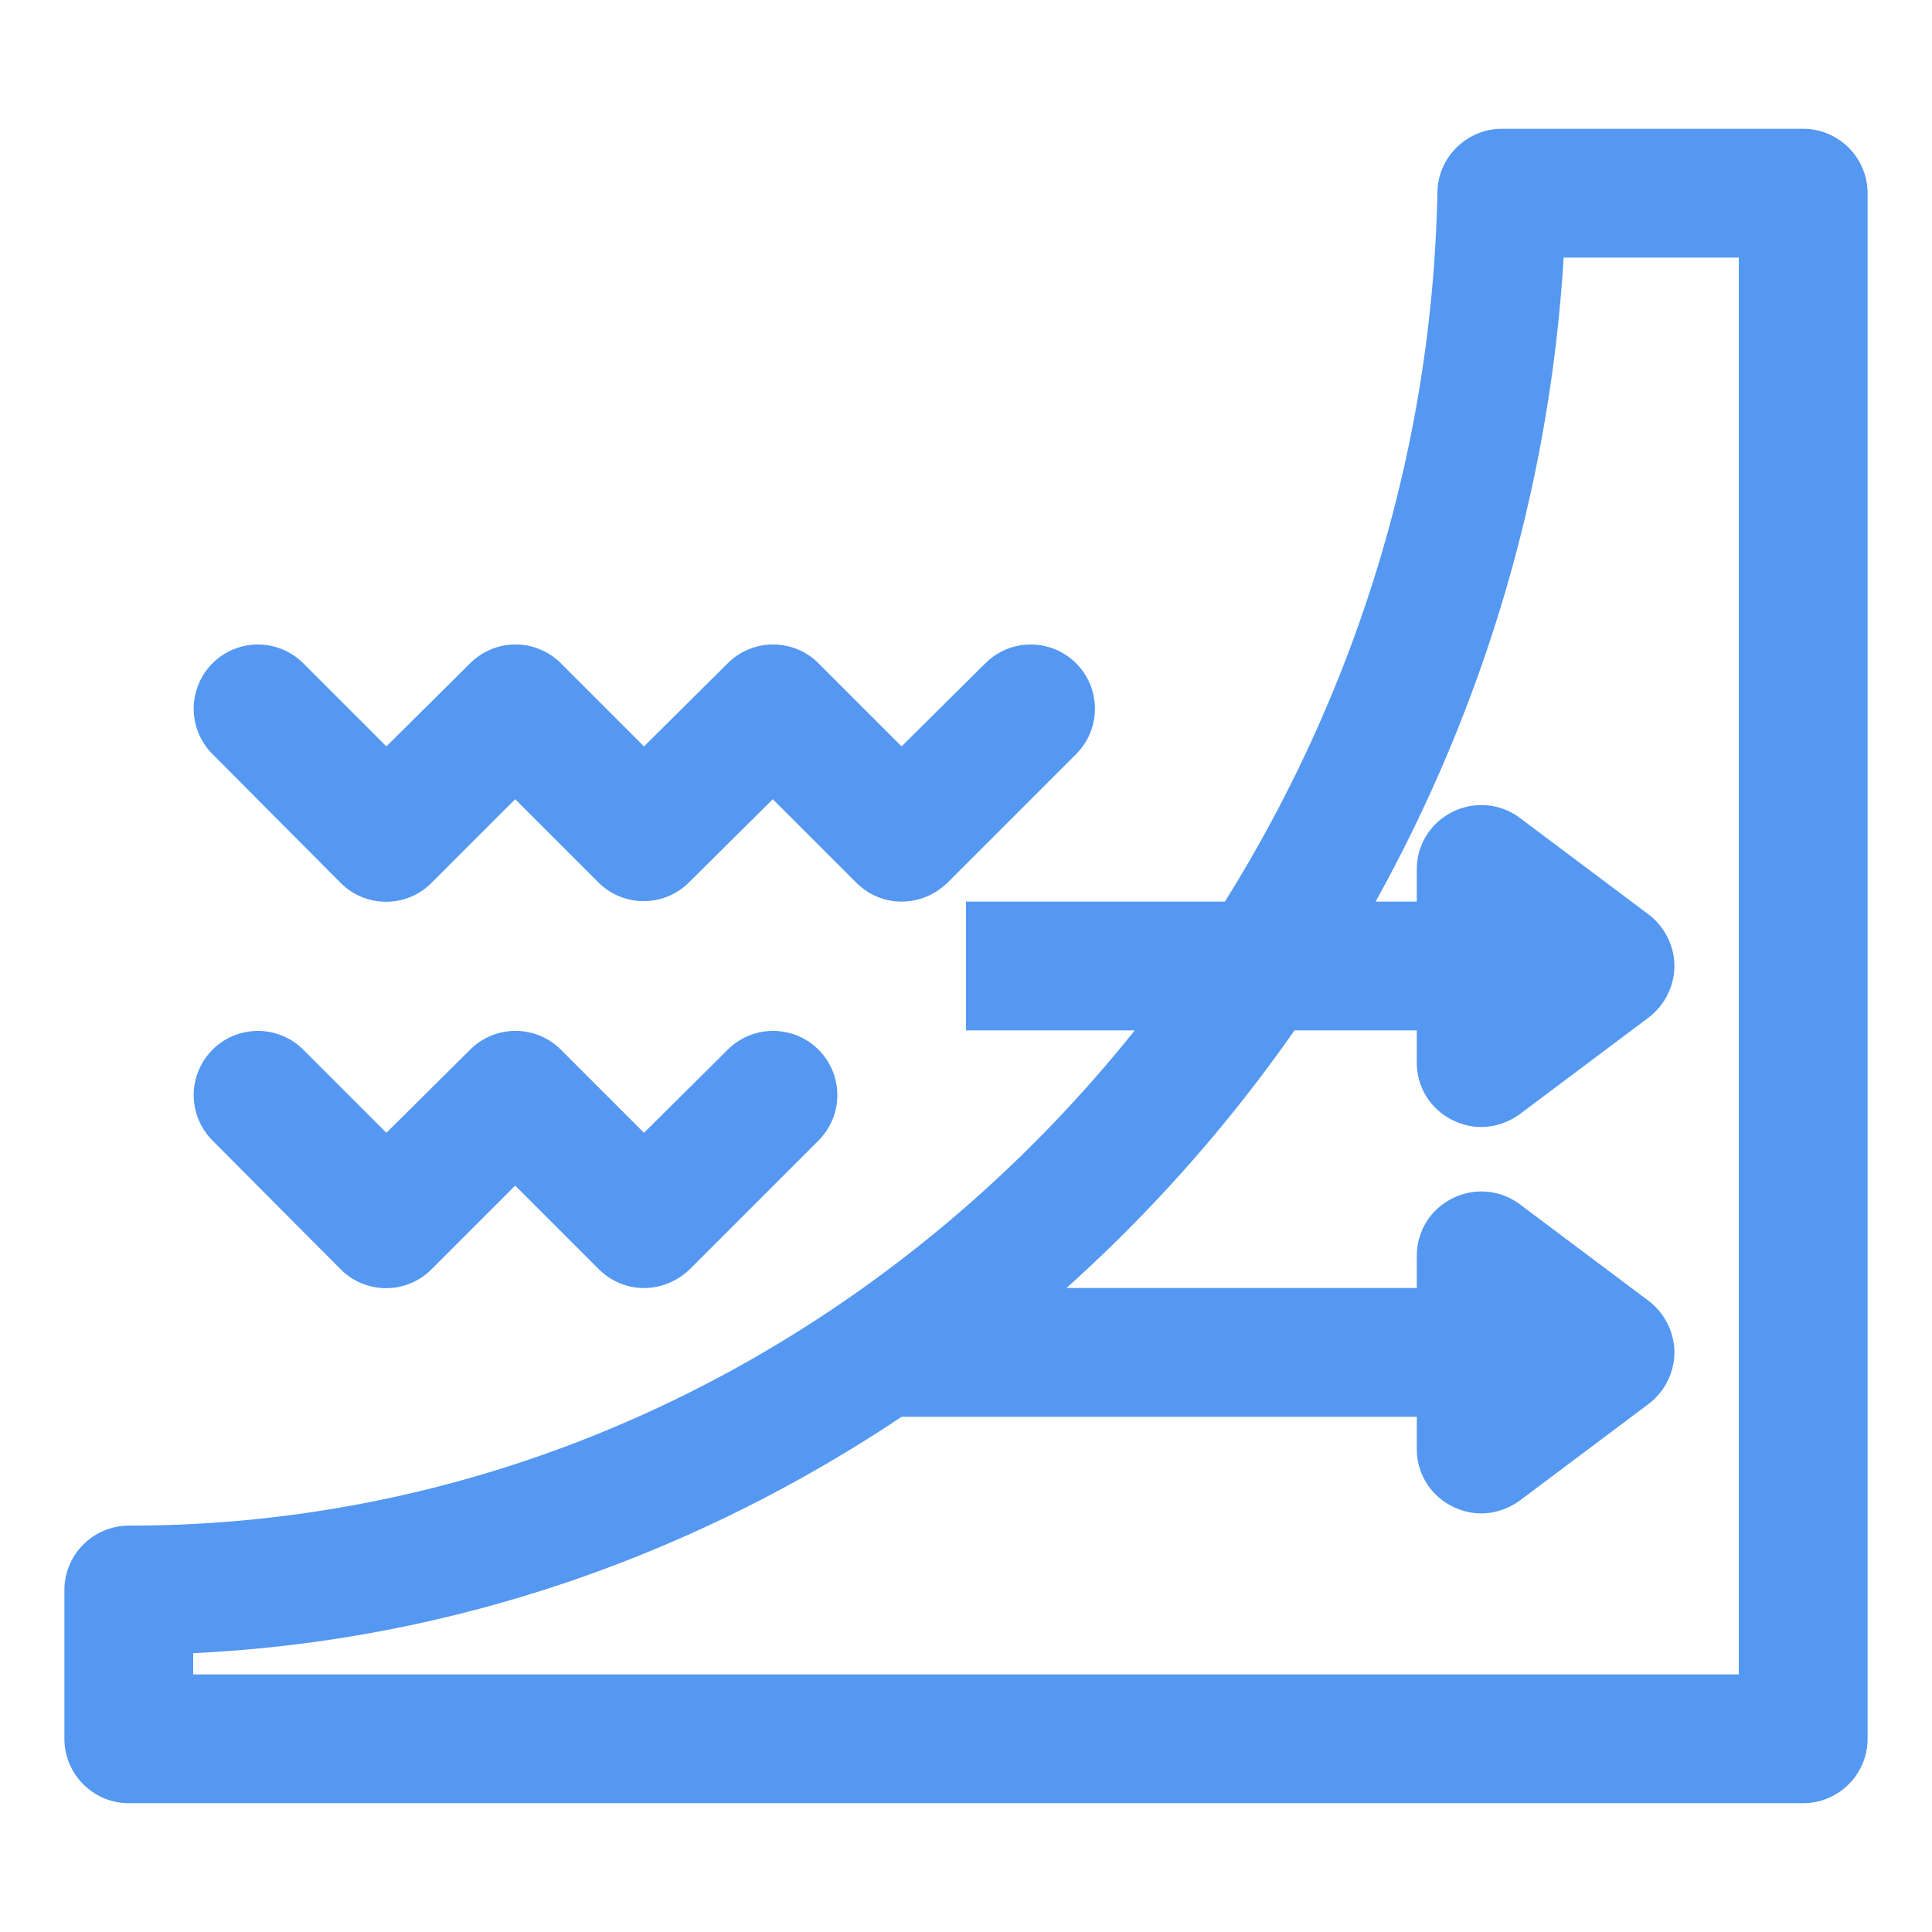 <?xml version="1.0" standalone="no"?><!DOCTYPE svg PUBLIC "-//W3C//DTD SVG 1.1//EN" "http://www.w3.org/Graphics/SVG/1.1/DTD/svg11.dtd"><svg t="1684115292286" class="icon" viewBox="0 0 1024 1024" version="1.1" xmlns="http://www.w3.org/2000/svg" p-id="21238" xmlns:xlink="http://www.w3.org/1999/xlink" width="48" height="48"><path d="M180.565 467.968c13.312 13.312 34.816 13.312 48.128 0l44.373-44.373 44.032 44.032c13.312 13.312 34.816 13.312 48.128 0l44.373-44.032 44.032 44.032c6.827 6.827 15.36 10.24 24.235 10.24s17.408-3.413 24.235-9.899l68.267-68.267a33.997 33.997 0 1 0-48.128-48.128L477.867 395.605l-44.032-44.032a33.997 33.997 0 0 0-48.128 0L341.333 395.605 297.301 351.573a33.997 33.997 0 0 0-48.128 0L204.8 395.605 160.768 351.573a33.997 33.997 0 1 0-48.128 48.128l67.925 68.267z m0 204.8c13.312 13.312 34.816 13.312 48.128 0l44.373-44.373 44.032 44.032c6.827 6.827 15.36 10.24 24.235 10.24s17.408-3.413 24.235-9.899l68.267-68.267a33.997 33.997 0 1 0-48.128-48.128L341.333 600.405 297.301 556.373a33.997 33.997 0 0 0-48.128 0L204.8 600.405 160.768 556.373a33.997 33.997 0 1 0-48.128 48.128l67.925 68.267zM955.733 68.267h-159.744c-18.432 0-33.792 15.019-34.133 33.451-2.731 138.24-44.373 266.923-112.64 376.149H512v68.267h89.429C473.429 706.219 281.259 808.619 68.267 808.619c-18.773 0-34.133 15.36-34.133 34.133V921.6c0 18.773 15.36 34.133 34.133 34.133h887.467c18.773 0 34.133-15.36 34.133-34.133V102.4c0-18.773-15.36-34.133-34.133-34.133z m-34.133 819.2H102.4v-11.264c137.557-6.485 265.557-51.883 375.467-125.269h273.067v17.067c0 12.971 7.168 24.576 18.773 30.379 4.779 2.389 9.899 3.755 15.36 3.755 7.168 0 14.336-2.389 20.48-6.827l68.267-51.2c8.533-6.485 13.653-16.725 13.653-27.307s-5.12-20.821-13.653-27.307l-68.267-51.2a33.997 33.997 0 0 0-35.84-3.072c-11.605 5.803-18.773 17.408-18.773 30.379v17.067h-185.685a793.941 793.941 0 0 0 120.832-136.533H750.933v17.067c0 12.971 7.168 24.576 18.773 30.379 4.779 2.389 9.899 3.755 15.36 3.755 7.168 0 14.336-2.389 20.48-6.827l68.267-51.2c8.533-6.485 13.653-16.725 13.653-27.307s-5.12-20.821-13.653-27.307l-68.267-51.2a33.997 33.997 0 0 0-35.84-3.072c-11.605 5.803-18.773 17.408-18.773 30.379v17.067h-21.845c56.661-102.059 92.16-217.771 99.669-341.333H921.6v750.933z" p-id="21239" fill="#5598f1"></path></svg>